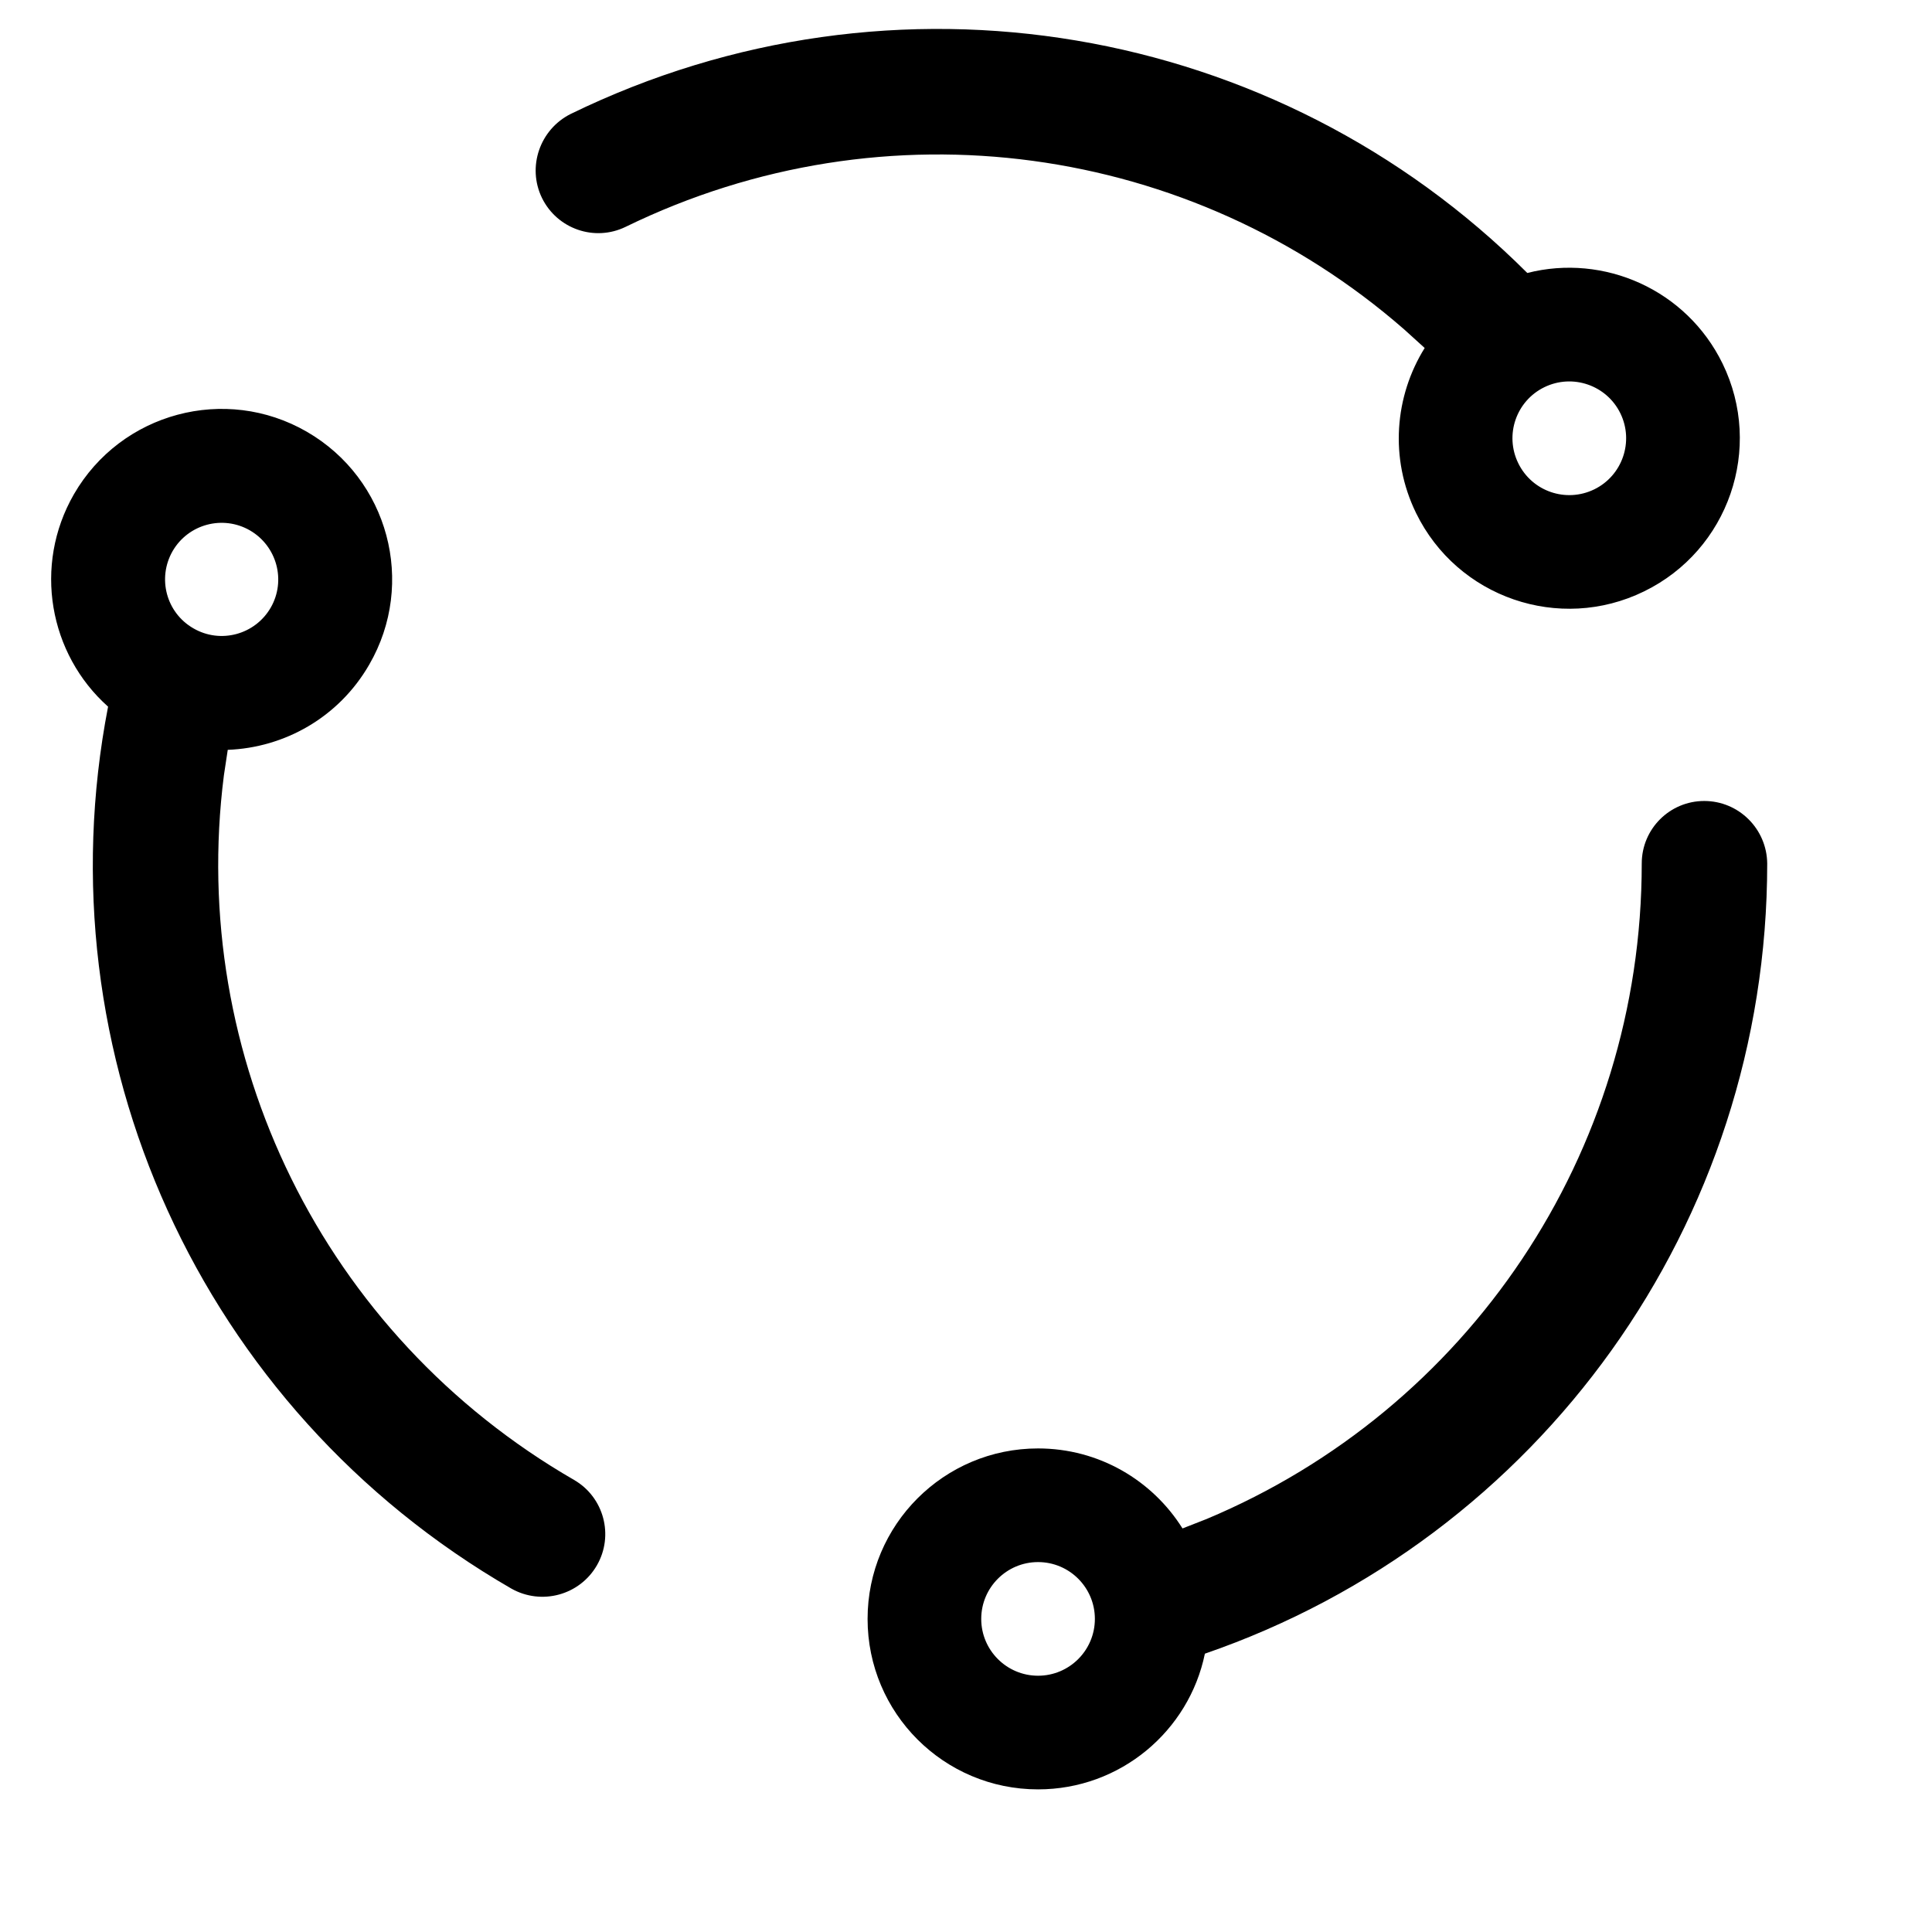 <svg width="200" height="200" viewBox="0 0 17 17" version="1.1" xmlns="http://www.w3.org/2000/svg">
    <path d="M14.996,7.048 C15.3,7.048 15.547,7.294 15.55,7.598 C15.55,10.764 13.547,13.536 10.602,14.551 C10.462,15.232 9.858,15.745 9.134,15.745 C8.305,15.745 7.634,15.074 7.634,14.245 C7.634,13.417 8.305,12.745 9.134,12.745 C9.67,12.745 10.14,13.026 10.405,13.449 L10.617,13.366 C12.913,12.404 14.446,10.154 14.446,7.598 C14.446,7.294 14.692,7.048 14.996,7.048 Z M9.134,13.745 C8.858,13.745 8.634,13.969 8.634,14.245 C8.634,14.521 8.858,14.745 9.134,14.745 C9.41,14.745 9.634,14.521 9.634,14.245 C9.634,13.969 9.41,13.745 9.134,13.745 Z M2.7,3.799 C3.418,4.214 3.664,5.131 3.249,5.848 C2.981,6.313 2.503,6.579 2.004,6.598 L1.97,6.823 C1.656,9.292 2.837,11.744 5.051,13.022 C5.314,13.174 5.404,13.511 5.252,13.774 C5.1,14.037 4.764,14.128 4.499,13.978 C1.757,12.395 0.359,9.275 0.951,6.218 C0.432,5.756 0.289,4.976 0.651,4.348 C1.066,3.631 1.983,3.385 2.7,3.799 Z M1.519,4.849 C1.382,5.088 1.463,5.392 1.702,5.529 C1.94,5.667 2.244,5.585 2.382,5.347 C2.519,5.109 2.437,4.805 2.199,4.667 C1.961,4.53 1.657,4.611 1.519,4.849 Z M5.021,1.003 C7.867,-0.385 11.236,0.201 13.439,2.402 C14.113,2.23 14.839,2.548 15.157,3.199 C15.52,3.943 15.211,4.841 14.466,5.204 C13.721,5.568 12.823,5.258 12.46,4.514 C12.225,4.032 12.272,3.486 12.536,3.062 L12.355,2.898 C10.485,1.265 7.798,0.878 5.505,1.996 C5.232,2.129 4.903,2.015 4.769,1.742 C4.636,1.469 4.75,1.139 5.021,1.003 Z M13.589,3.407 C13.341,3.528 13.238,3.827 13.359,4.075 C13.48,4.324 13.779,4.427 14.028,4.306 C14.276,4.185 14.379,3.885 14.258,3.637 C14.137,3.389 13.837,3.286 13.589,3.407 Z" />
</svg>